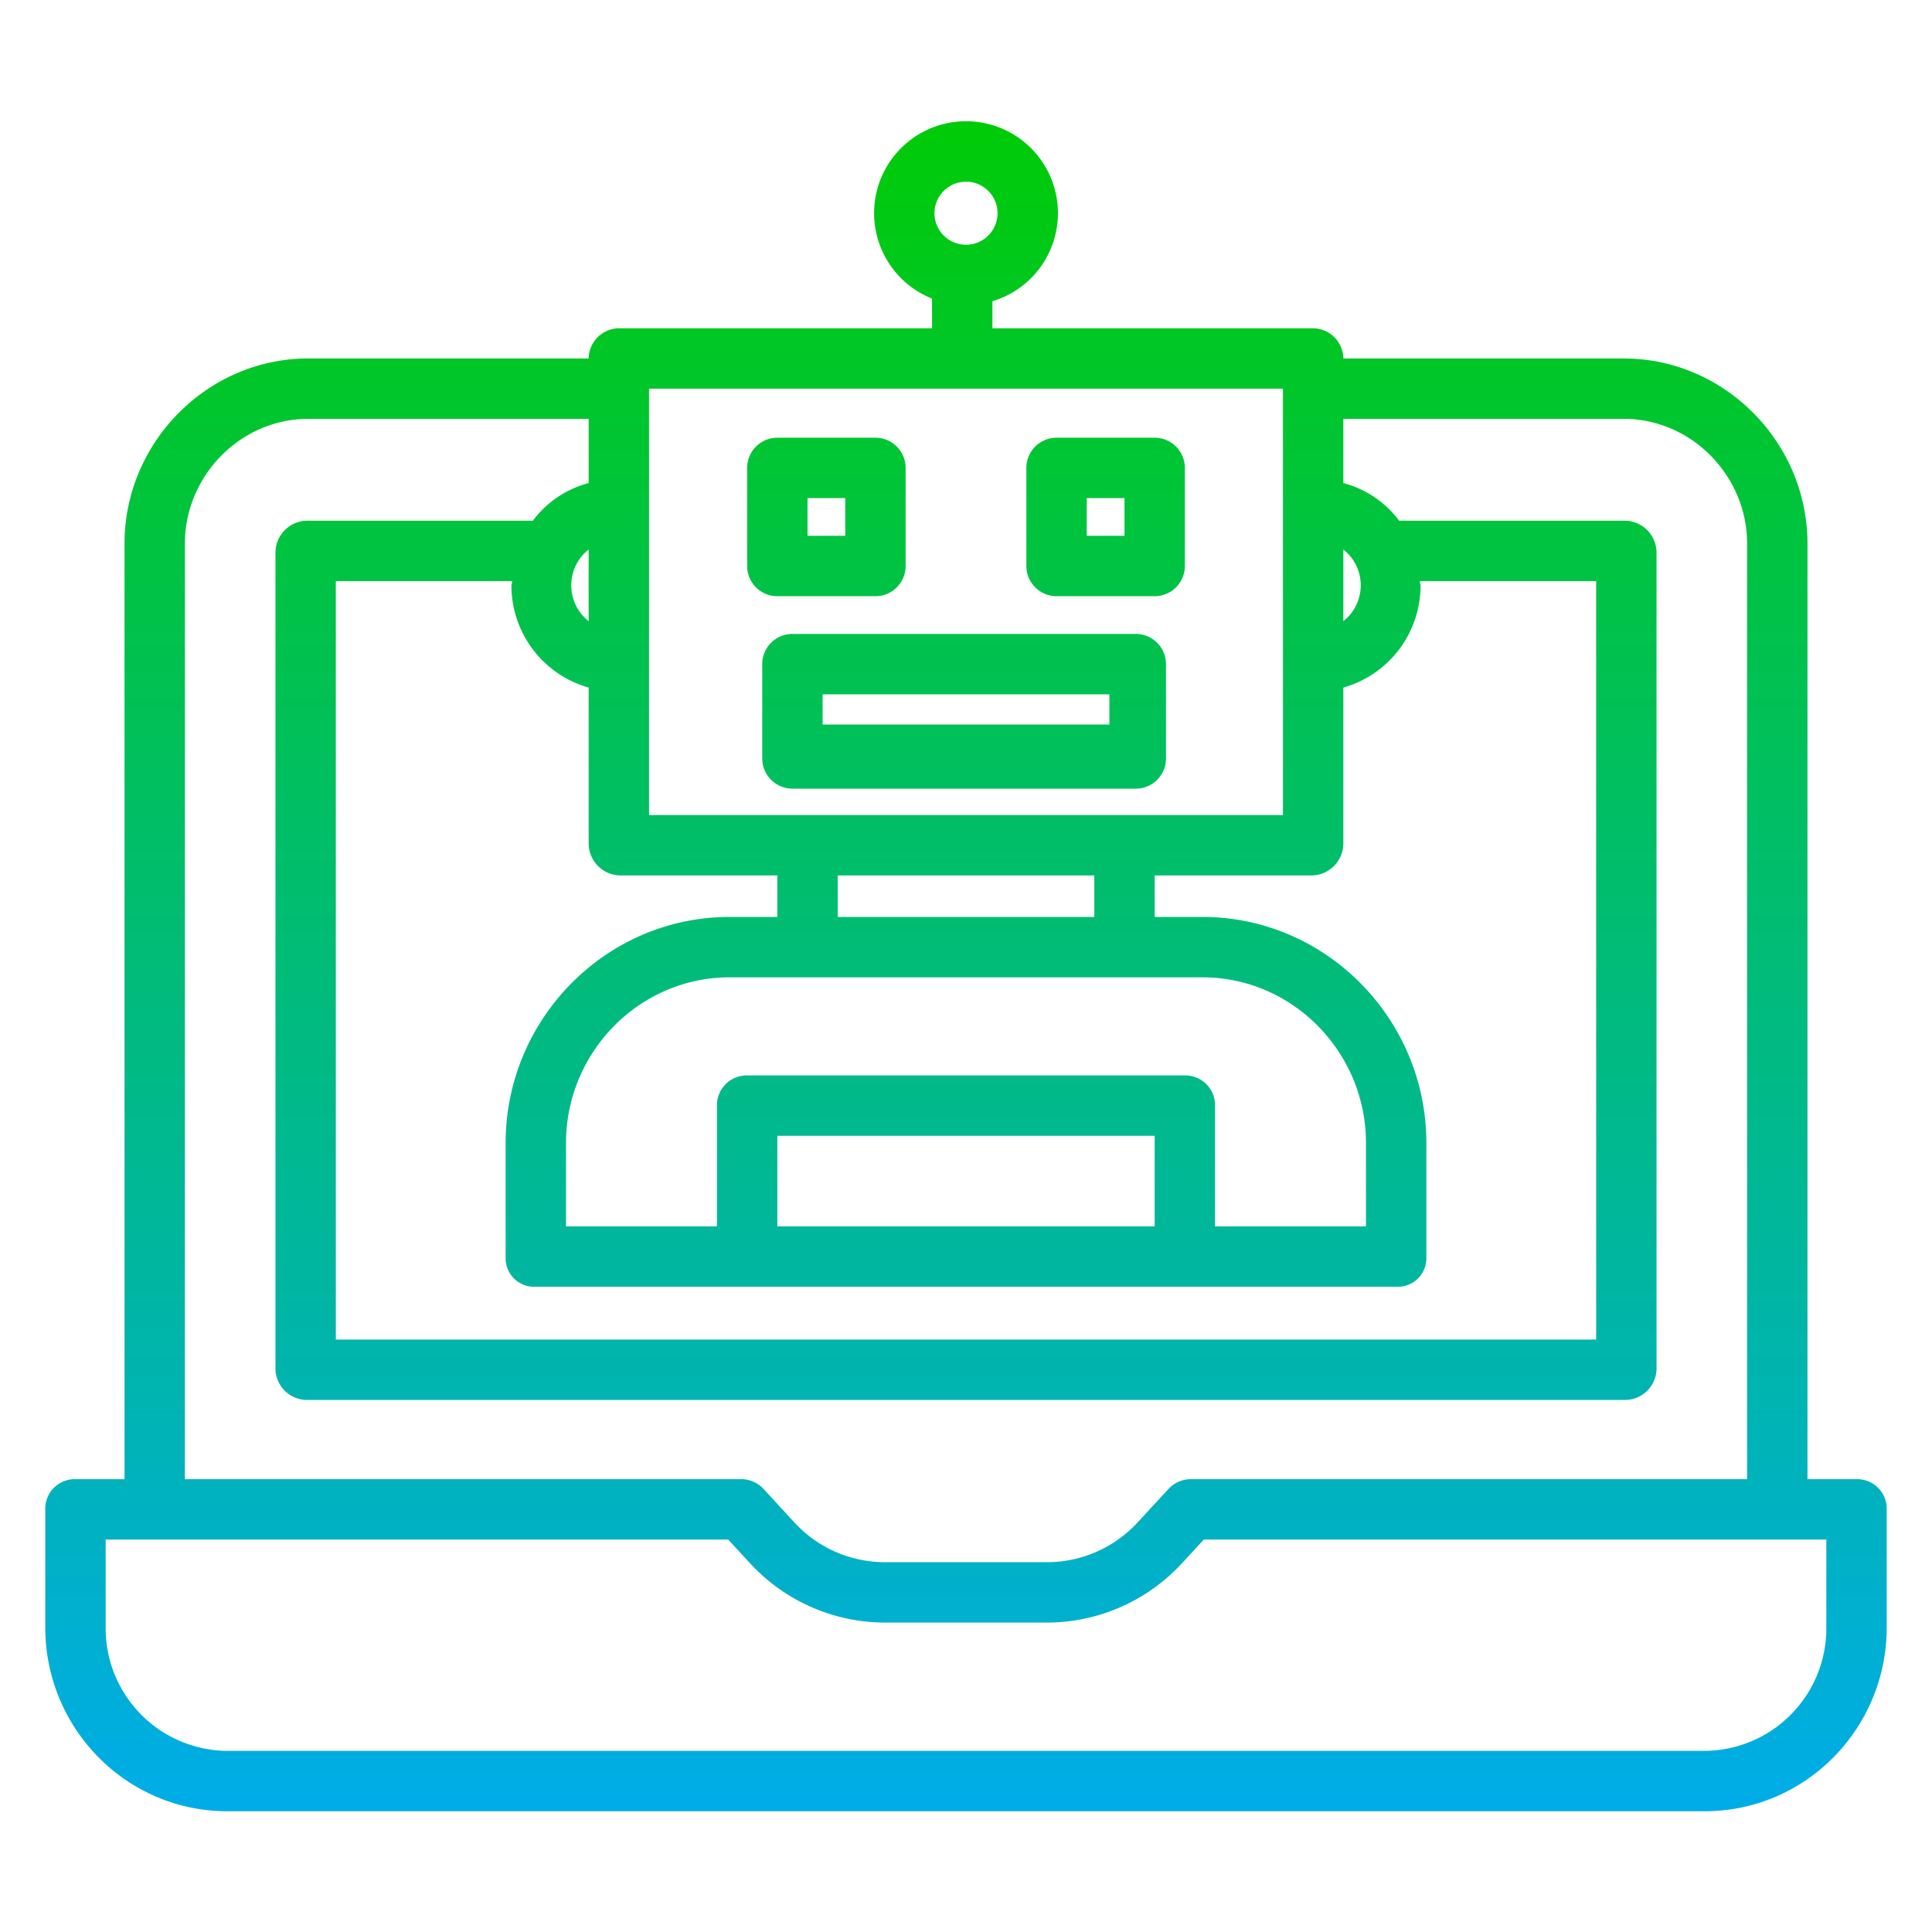 <svg width="85px" height="85px" xmlns="http://www.w3.org/2000/svg" xmlns:xlink="http://www.w3.org/1999/xlink" data-name="Layer 1" viewBox="0 0 512 512"><defs><linearGradient id="a" x1="256" x2="256" y1="17.767" y2="482.823" gradientUnits="userSpaceOnUse"><stop offset="0" stop-color="#00CC00"/><stop offset="1" stop-color="#00acea"/></linearGradient><linearGradient id="b" x1="255.5" x2="255.5" y1="17.767" y2="482.823" xlink:href="#a"/><linearGradient id="c" x1="219" x2="219" y1="17.767" y2="482.823" xlink:href="#a"/><linearGradient id="d" x1="293" x2="293" y1="17.767" y2="482.823" xlink:href="#a"/></defs><path fill="url(#a)" d="M492.312,392H479V144.061C479,117.278,457.089,95,430.307,95H356v-.161A8.126,8.126,0,0,0,347.7,87H263V79.829a24.362,24.362,0,1,0-16-.7V87H164.3a8.126,8.126,0,0,0-8.3,7.839V95H81.693C54.911,95,33,117.278,33,144.061V392H19.688A7.814,7.814,0,0,0,12,400.085v31.2C12,458.063,33.477,480,60.259,480H451.741C478.523,480,500,458.063,500,431.281v-31.2A7.814,7.814,0,0,0,492.312,392ZM256,48.148a8.356,8.356,0,1,1-8.355,8.356A8.365,8.365,0,0,1,256,48.148Zm120.466,106.77c0-.241-.161.082-.168-.918H423V355H89V154h46.7c-.007,1-.168.677-.168.918A28.128,28.128,0,0,0,156,182.216v41.489A8.516,8.516,0,0,0,164.3,232H206v11H193.34C160.552,243,134,270.092,134,302.881v30.56A7.529,7.529,0,0,0,141.876,341H370.124A7.529,7.529,0,0,0,378,333.441v-30.56C378,270.092,351.448,243,318.66,243H306V232h41.7a8.516,8.516,0,0,0,8.3-8.295V182.216A28.128,28.128,0,0,0,376.466,154.918ZM156,164.618a12.09,12.09,0,0,1,0-19ZM206,325V301H306v24Zm107.881-40H198.119A7.9,7.9,0,0,0,190,292.758V325H150V302.881C150,278.914,169.374,259,193.34,259H318.66c23.966,0,43.34,19.914,43.34,43.881V325H322V292.758A7.9,7.9,0,0,0,313.881,285ZM222,243V232h68v11Zm134-78.382v-19a12.09,12.09,0,0,1,0,19ZM172,103H340V216H172ZM49,144.061C49,126.1,63.733,111,81.693,111H156v17.016A27.09,27.09,0,0,0,141.209,138H81.158A8.483,8.483,0,0,0,73,146.4V362.727A8.373,8.373,0,0,0,81.158,371H430.842A8.373,8.373,0,0,0,439,362.727V146.4a8.483,8.483,0,0,0-8.158-8.4H370.791A27.09,27.09,0,0,0,356,128.016V111h74.307C448.267,111,463,126.1,463,144.061V392H315.519a8.043,8.043,0,0,0-5.883,2.621l-8.234,8.908A32.641,32.641,0,0,1,277.452,414h-42.9A32.613,32.613,0,0,1,210.6,403.55l-8.235-8.953a8.019,8.019,0,0,0-5.883-2.6H49Zm435,287.22A32.471,32.471,0,0,1,451.741,464H60.259A32.471,32.471,0,0,1,28,431.281V408H192.976l5.858,6.352A48.7,48.7,0,0,0,234.548,430h42.9a48.706,48.706,0,0,0,35.715-15.648L319.024,408H484Z"/><path fill="url(#b)" d="M309,176a8,8,0,0,0-8-8H210a8,8,0,0,0-8,8v25a8,8,0,0,0,8,8h91a8,8,0,0,0,8-8Zm-15,16H218v-8h76Z"/><path fill="url(#c)" d="M240,124a8,8,0,0,0-8-8H206a8,8,0,0,0-8,8v26a8,8,0,0,0,8,8h26a8,8,0,0,0,8-8Zm-26,8h10v10H214Z"/><path fill="url(#d)" d="M314,124a8,8,0,0,0-8-8H280a8,8,0,0,0-8,8v26a8,8,0,0,0,8,8h26a8,8,0,0,0,8-8Zm-26,8h10v10H288Z"/></svg>